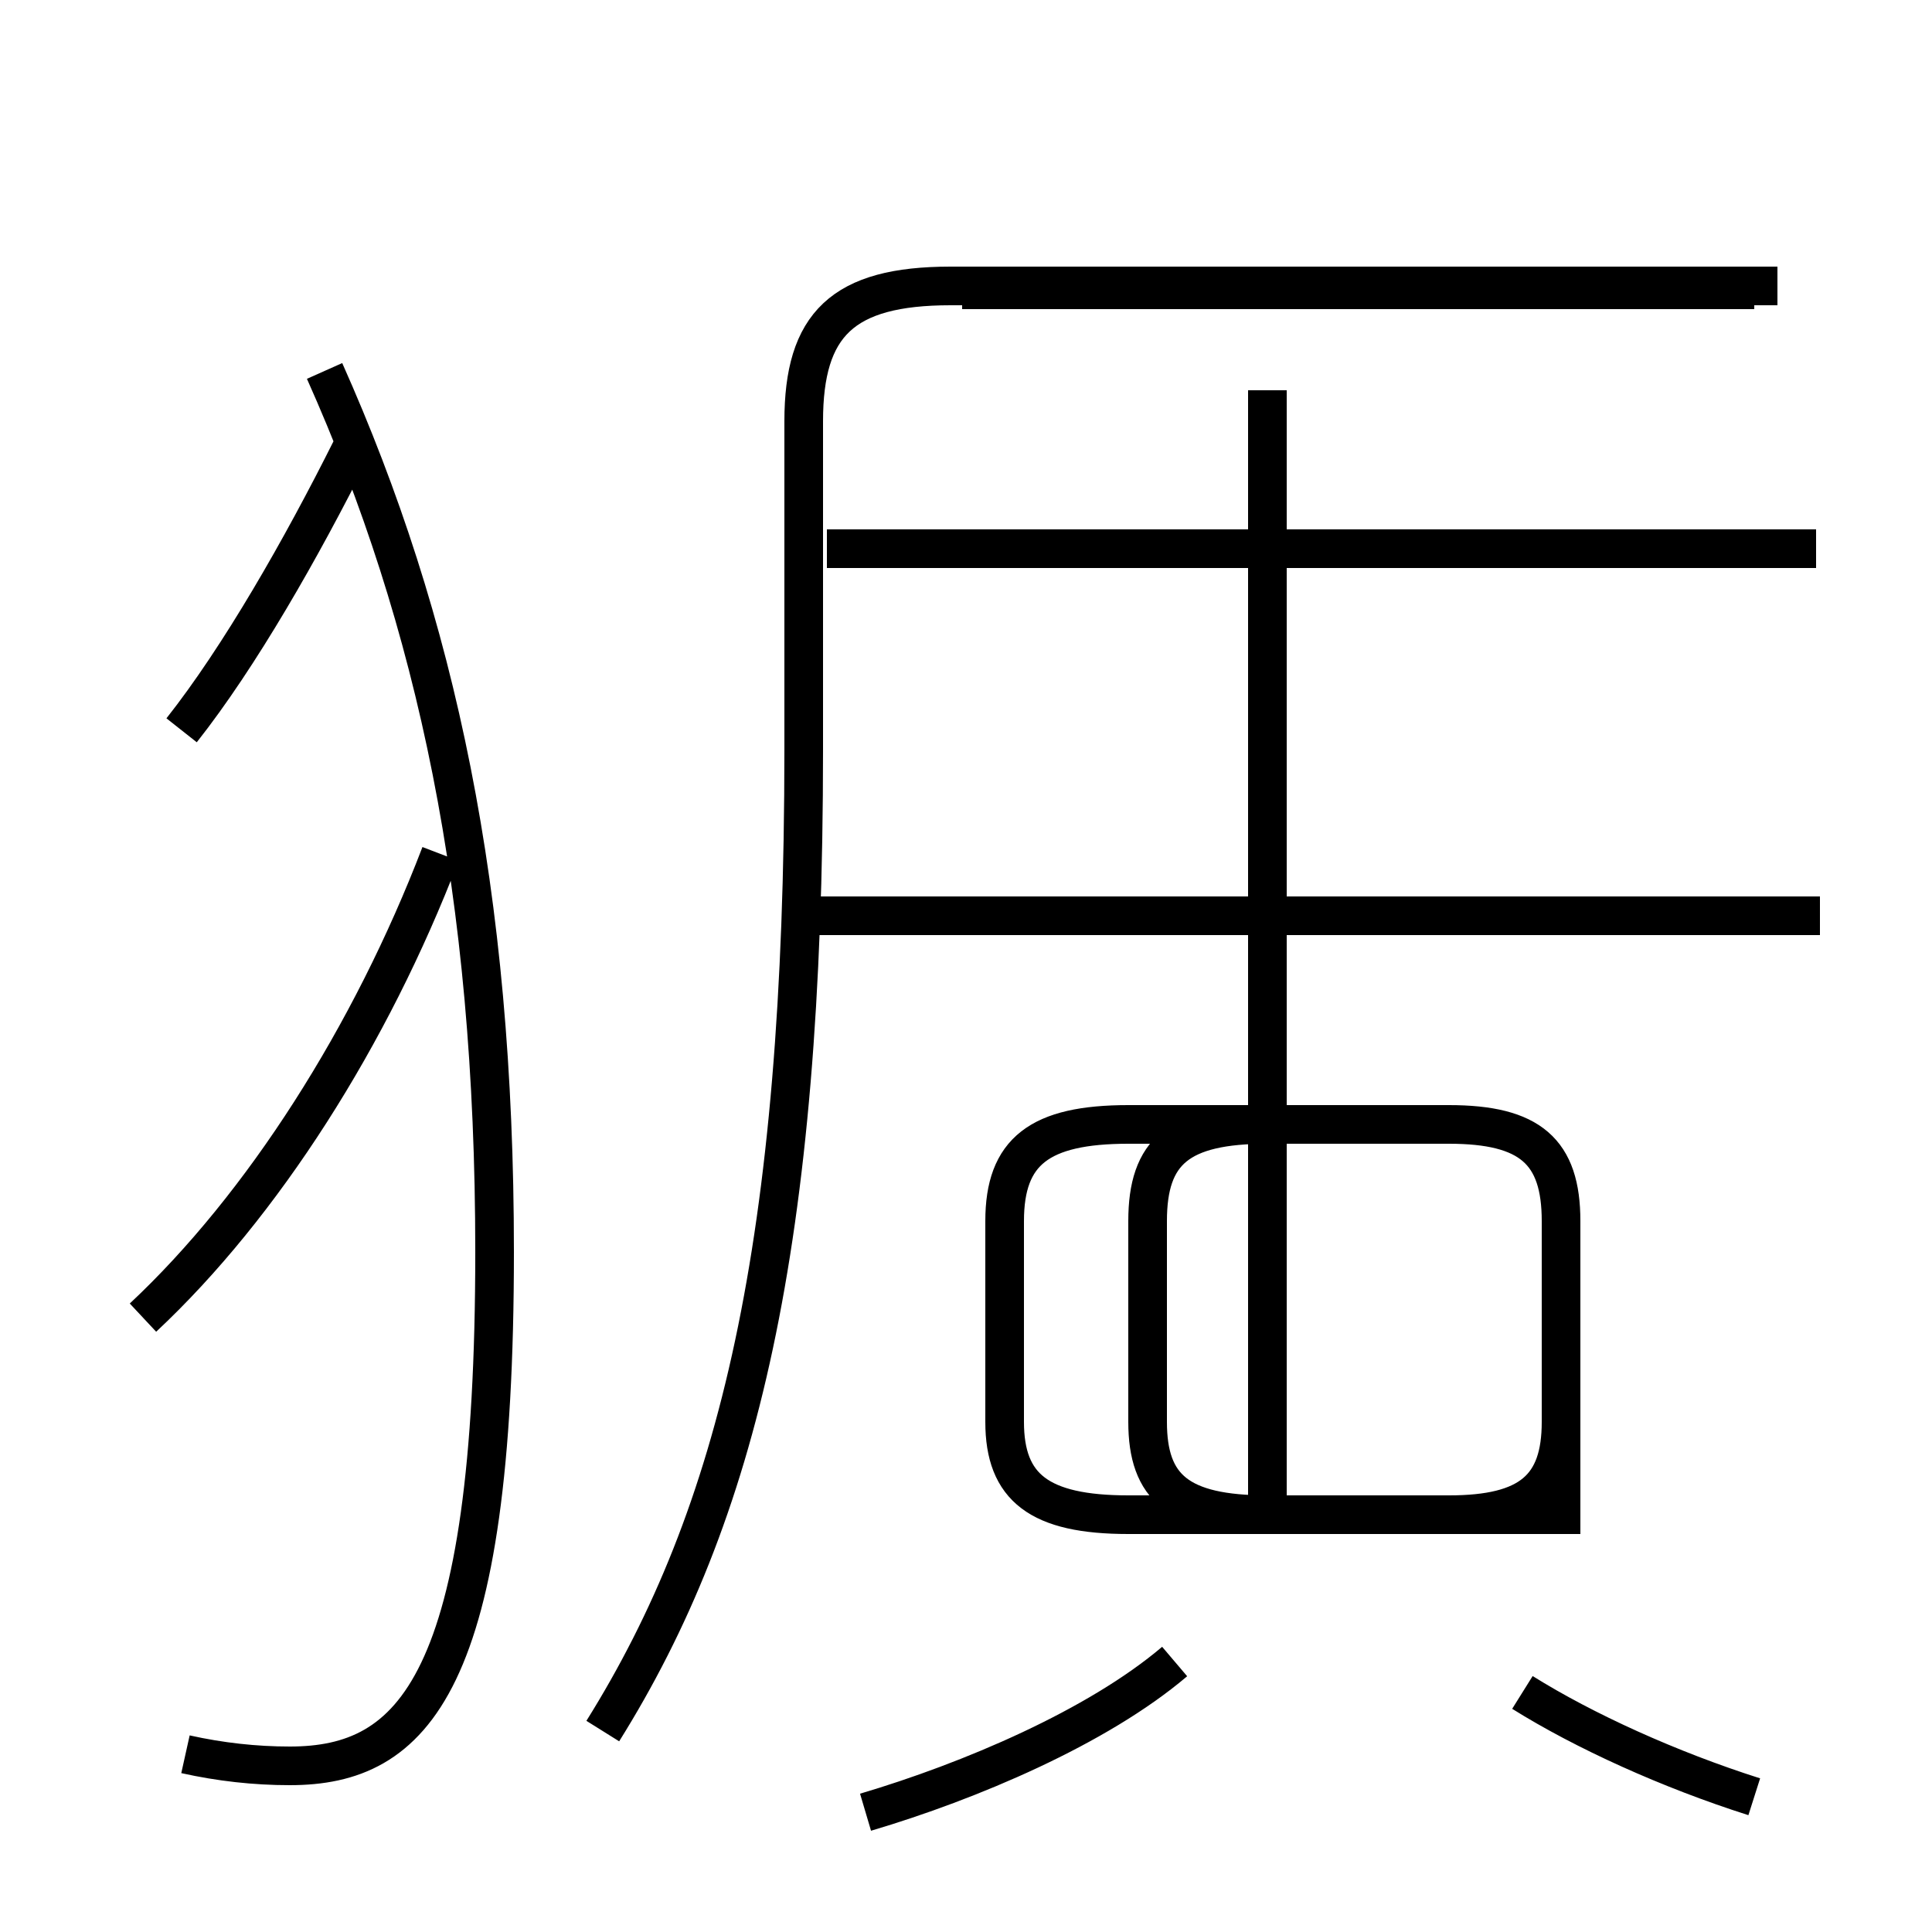 <?xml version='1.0' encoding='utf8'?>
<svg viewBox="0.0 -44.0 50.0 50.0" version="1.1" xmlns="http://www.w3.org/2000/svg">
<rect x="0.0" y="-44.0" width="50.0" height="50.0" fill="#808080" stroke="none"/>
<rect x="-1000" y="-1000" width="2000" height="2000" stroke="white" fill="white"/>
<g style="fill:none; stroke:#000000;  stroke-width:1">
<path d="M 15.6 -0.8 C 19.1 4.8 20.8 11.8 20.8 24.6 L 20.8 33.1 C 20.8 35.6 21.8 36.6 24.6 36.6 L 46.0 36.6 M 47.1 20.3 L 20.6 20.3 M 47.0 29.8 L 21.4 29.8 M 32.8 4.8 L 32.8 33.9 M 40.4 4.8 L 40.4 12.4 C 40.4 14.2 39.6 14.9 37.5 14.9 L 29.2 14.9 C 26.9 14.9 26.0 14.2 26.0 12.4 L 26.0 7.2 C 26.0 5.5 26.9 4.8 29.2 4.8 L 37.5 4.8 C 39.6 4.8 40.4 5.5 40.4 7.2 L 40.4 12.4 C 40.4 14.2 39.6 14.9 37.5 14.9 L 32.8 14.9 C 30.5 14.9 29.7 14.2 29.7 12.4 L 29.7 7.2 C 29.7 5.5 30.5 4.8 32.8 4.8 Z M 45.5 29.8 L 21.4 29.8 M 3.7 9.9 C 6.8 12.8 9.6 17.2 11.4 21.9 M 4.8 -1.4 C 5.7 -1.6 6.6 -1.7 7.5 -1.7 C 10.7 -1.7 12.8 0.4 12.8 11.6 C 12.8 20.9 11.3 27.9 8.4 34.4 M 4.7 25.1 C 6.2 27.0 7.8 29.8 9.1 32.4 M 22.4 -2.9 C 25.1 -2.1 28.4 -0.7 30.4 1.0 M 45.4 -2.5 C 43.2 -1.8 41.0 -0.8 39.4 0.2 M 45.4 36.5 L 24.9 36.5 " transform="scale(1, -1)" />
</g>
</svg>